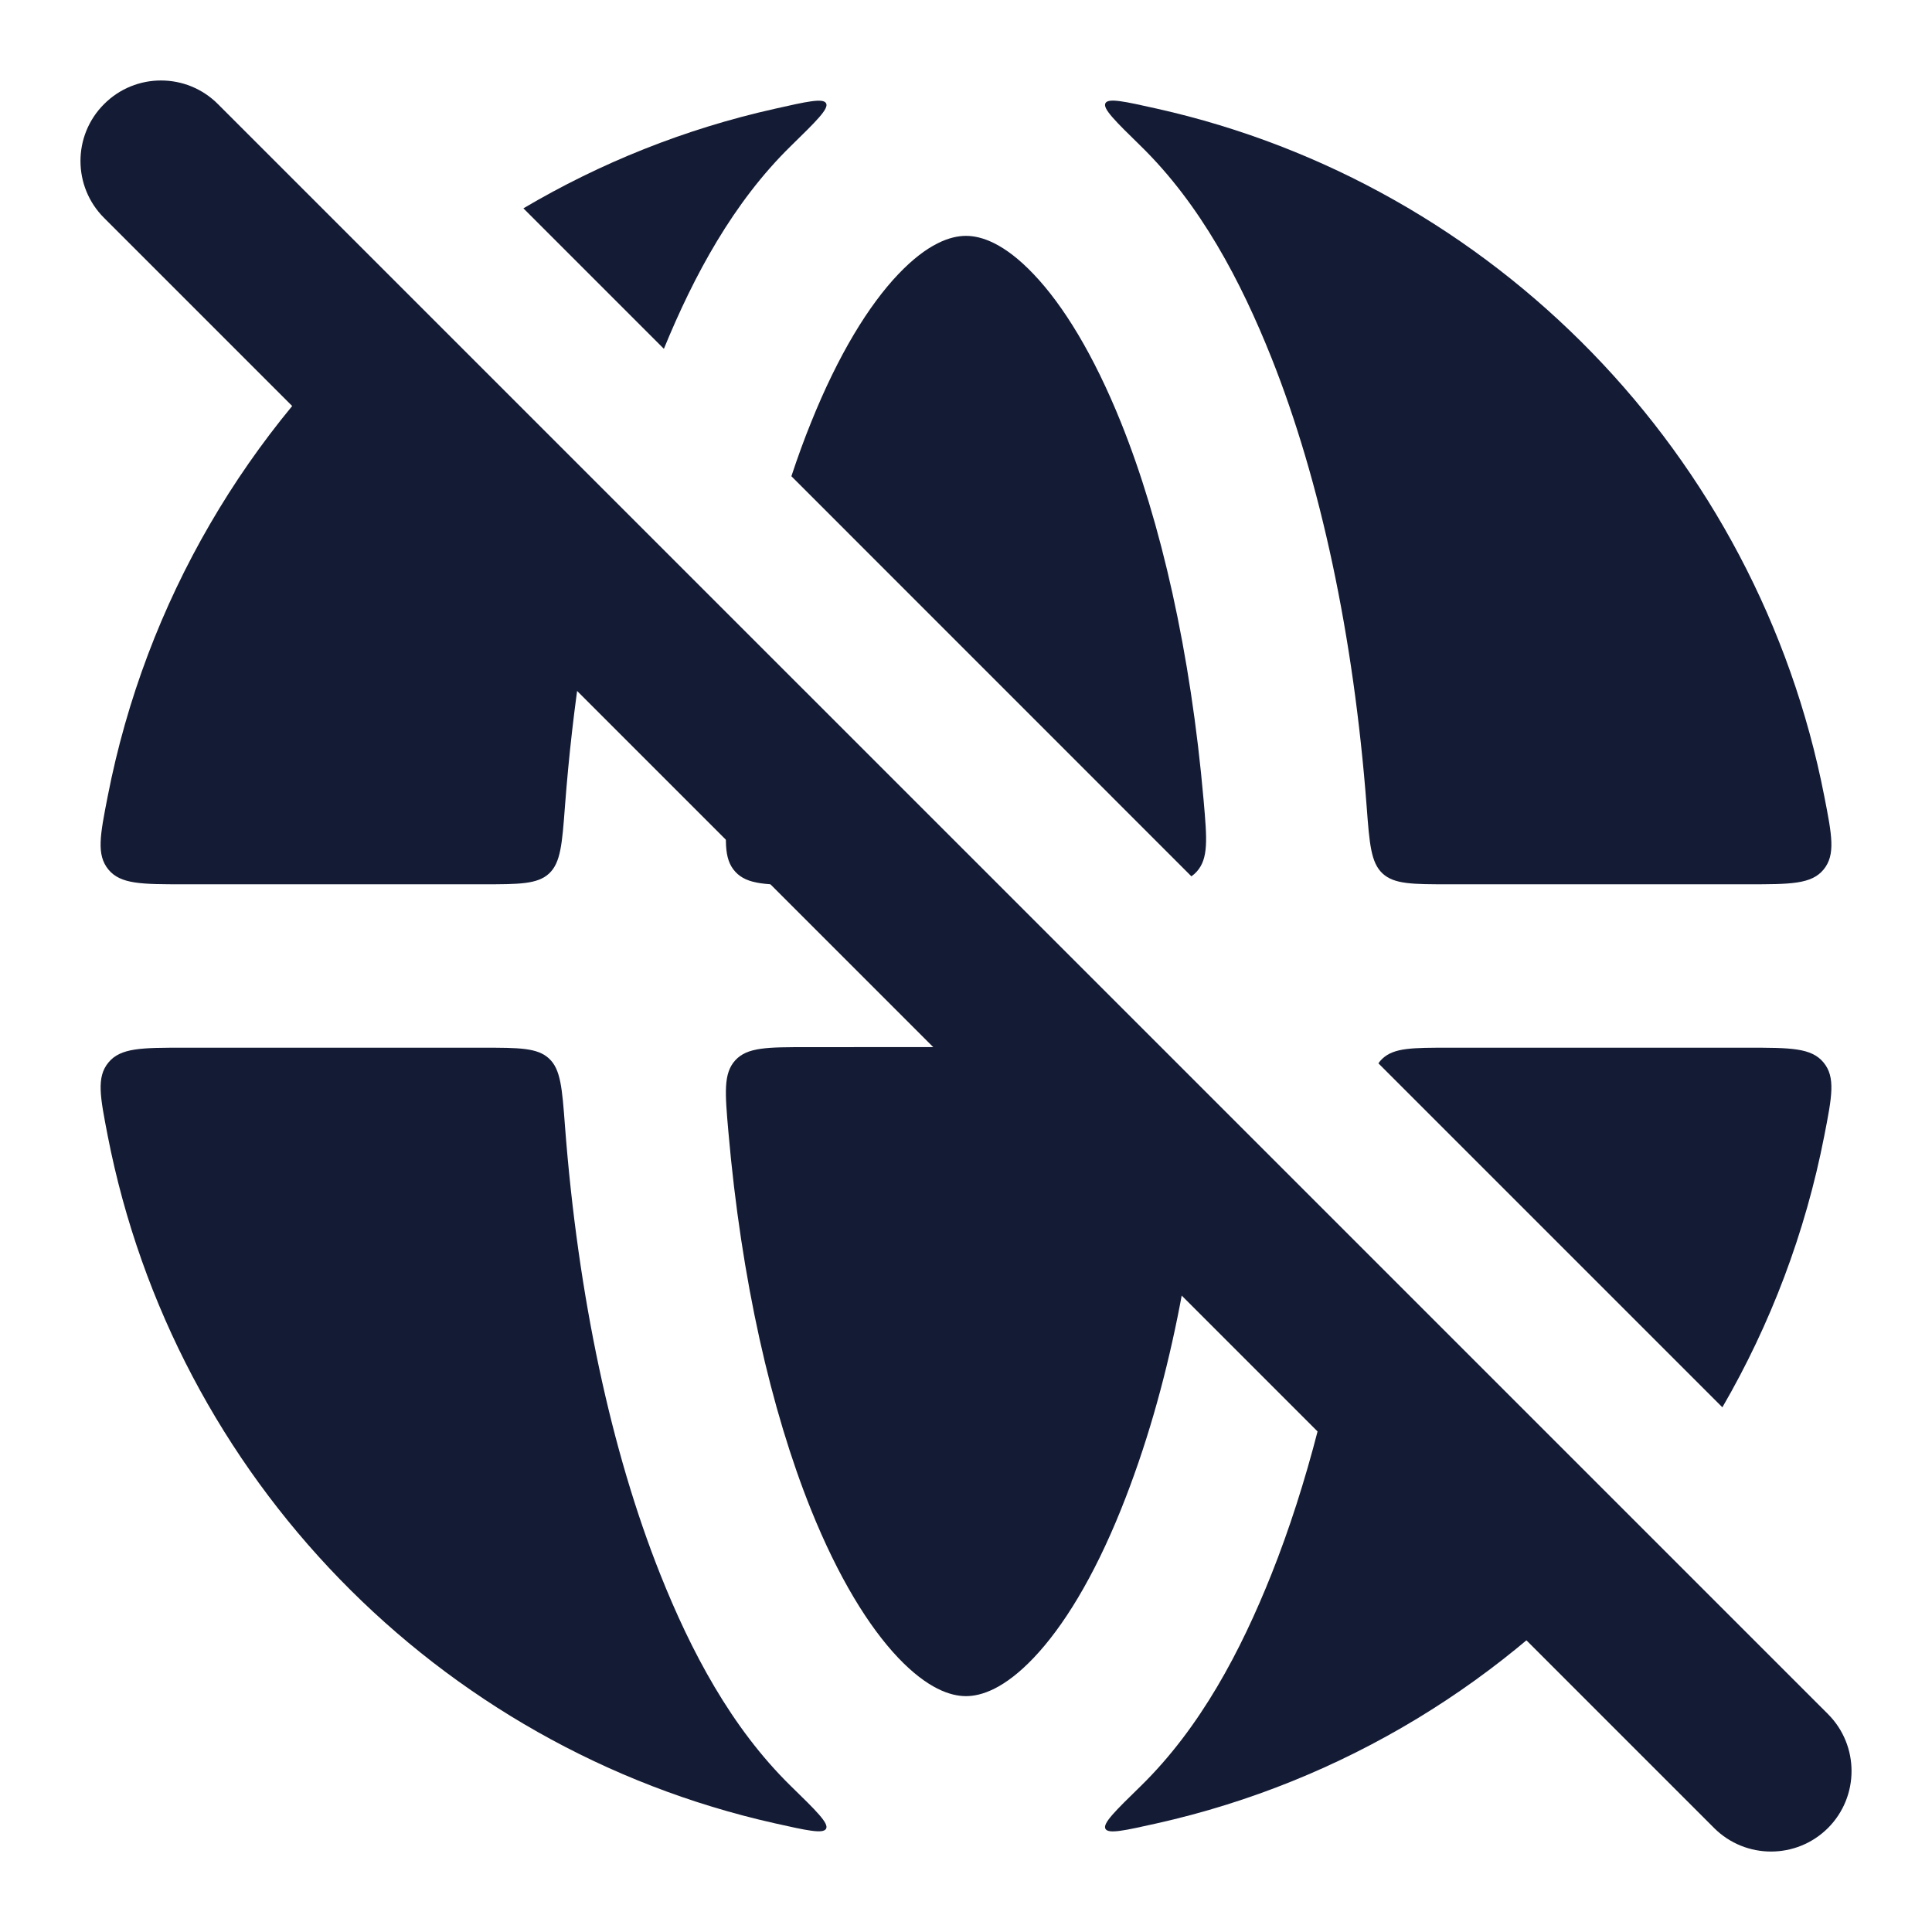 <svg width="24" height="24" viewBox="0 0 24 24" fill="none" xmlns="http://www.w3.org/2000/svg">
<path d="M4.861 3.775C3.08 5.336 1.81 7.47 1.338 9.892C1.243 10.376 1.196 10.618 1.347 10.802C1.498 10.985 1.76 10.985 2.285 10.985H5.995C6.449 10.985 6.676 10.985 6.821 10.851C6.965 10.717 6.983 10.483 7.018 10.017C7.114 8.753 7.3 7.558 7.563 6.478L4.861 3.775Z" fill="#141B34"/>
<path d="M9.274 8.188C9.177 8.745 9.101 9.332 9.048 9.944C9.006 10.425 8.985 10.666 9.134 10.829C9.284 10.993 9.533 10.993 10.03 10.993H12.078L9.274 8.188Z" fill="#141B34"/>
<path d="M14.094 13.008L14.966 13.881C14.833 15.533 14.546 17.208 13.925 18.752C13.586 19.594 13.209 20.207 12.841 20.594C12.476 20.978 12.191 21.07 12 21.07C11.808 21.07 11.524 20.978 11.158 20.594C10.791 20.207 10.413 19.594 10.074 18.752C9.578 17.517 9.208 15.897 9.048 14.056C9.006 13.575 8.985 13.335 9.134 13.171C9.284 13.008 9.533 13.008 10.03 13.008C11.384 13.008 12.739 13.005 14.094 13.008Z" fill="#141B34"/>
<path d="M16.786 15.7L20.22 19.135C18.722 20.874 16.686 22.132 14.372 22.65C13.97 22.74 13.768 22.785 13.732 22.718C13.696 22.651 13.854 22.496 14.171 22.187C14.913 21.461 15.414 20.509 15.795 19.554C16.233 18.454 16.571 17.144 16.786 15.7Z" fill="#141B34"/>
<path d="M2.285 13.015H5.995C6.449 13.015 6.676 13.015 6.821 13.15C6.965 13.284 6.983 13.517 7.018 13.984C7.179 16.107 7.595 18.032 8.201 19.554C8.581 20.509 9.082 21.46 9.823 22.186C10.14 22.495 10.298 22.65 10.262 22.717C10.226 22.784 10.024 22.739 9.622 22.649C5.438 21.71 2.165 18.35 1.338 14.109C1.244 13.624 1.196 13.382 1.347 13.199C1.498 13.015 1.76 13.015 2.285 13.015Z" fill="#141B34"/>
<path d="M14.8 10.886L9.831 5.916C9.908 5.683 9.989 5.46 10.075 5.248C10.413 4.407 10.791 3.793 11.158 3.407C11.524 3.022 11.809 2.93 12 2.93C12.191 2.93 12.476 3.022 12.841 3.407C13.209 3.793 13.586 4.407 13.925 5.248C14.422 6.484 14.791 8.103 14.952 9.944C14.994 10.425 15.014 10.665 14.865 10.829C14.845 10.851 14.824 10.869 14.8 10.886Z" fill="#141B34"/>
<path d="M21.396 17.482L17.123 13.209C17.138 13.187 17.155 13.167 17.175 13.149C17.32 13.015 17.547 13.015 18.001 13.015H21.715C22.24 13.015 22.502 13.015 22.653 13.199C22.804 13.382 22.757 13.624 22.662 14.109C22.427 15.316 21.993 16.453 21.396 17.482Z" fill="#141B34"/>
<path d="M8.247 4.333L6.502 2.588C7.458 2.023 8.508 1.601 9.622 1.352C10.025 1.261 10.226 1.216 10.262 1.283C10.299 1.35 10.14 1.505 9.823 1.815C9.111 2.512 8.622 3.418 8.247 4.333Z" fill="#141B34"/>
<path d="M22.653 10.802C22.502 10.985 22.24 10.985 21.715 10.985H18.001C17.547 10.985 17.32 10.985 17.175 10.851C17.03 10.716 17.012 10.483 16.977 10.017C16.816 7.894 16.401 5.968 15.795 4.446C15.414 3.491 14.913 2.539 14.171 1.814C13.854 1.504 13.696 1.349 13.732 1.282C13.768 1.215 13.97 1.26 14.372 1.35C18.559 2.287 21.835 5.649 22.662 9.892C22.757 10.376 22.804 10.618 22.653 10.802Z" fill="#141B34"/>
<path fill-rule="evenodd" clip-rule="evenodd" d="M1.293 1.293C1.683 0.902 2.317 0.902 2.707 1.293L22.708 21.293C23.098 21.684 23.098 22.317 22.708 22.708C22.317 23.098 21.684 23.098 21.293 22.708L1.293 2.707C0.902 2.317 0.902 1.683 1.293 1.293Z" fill="#141B34"/>
</svg>
